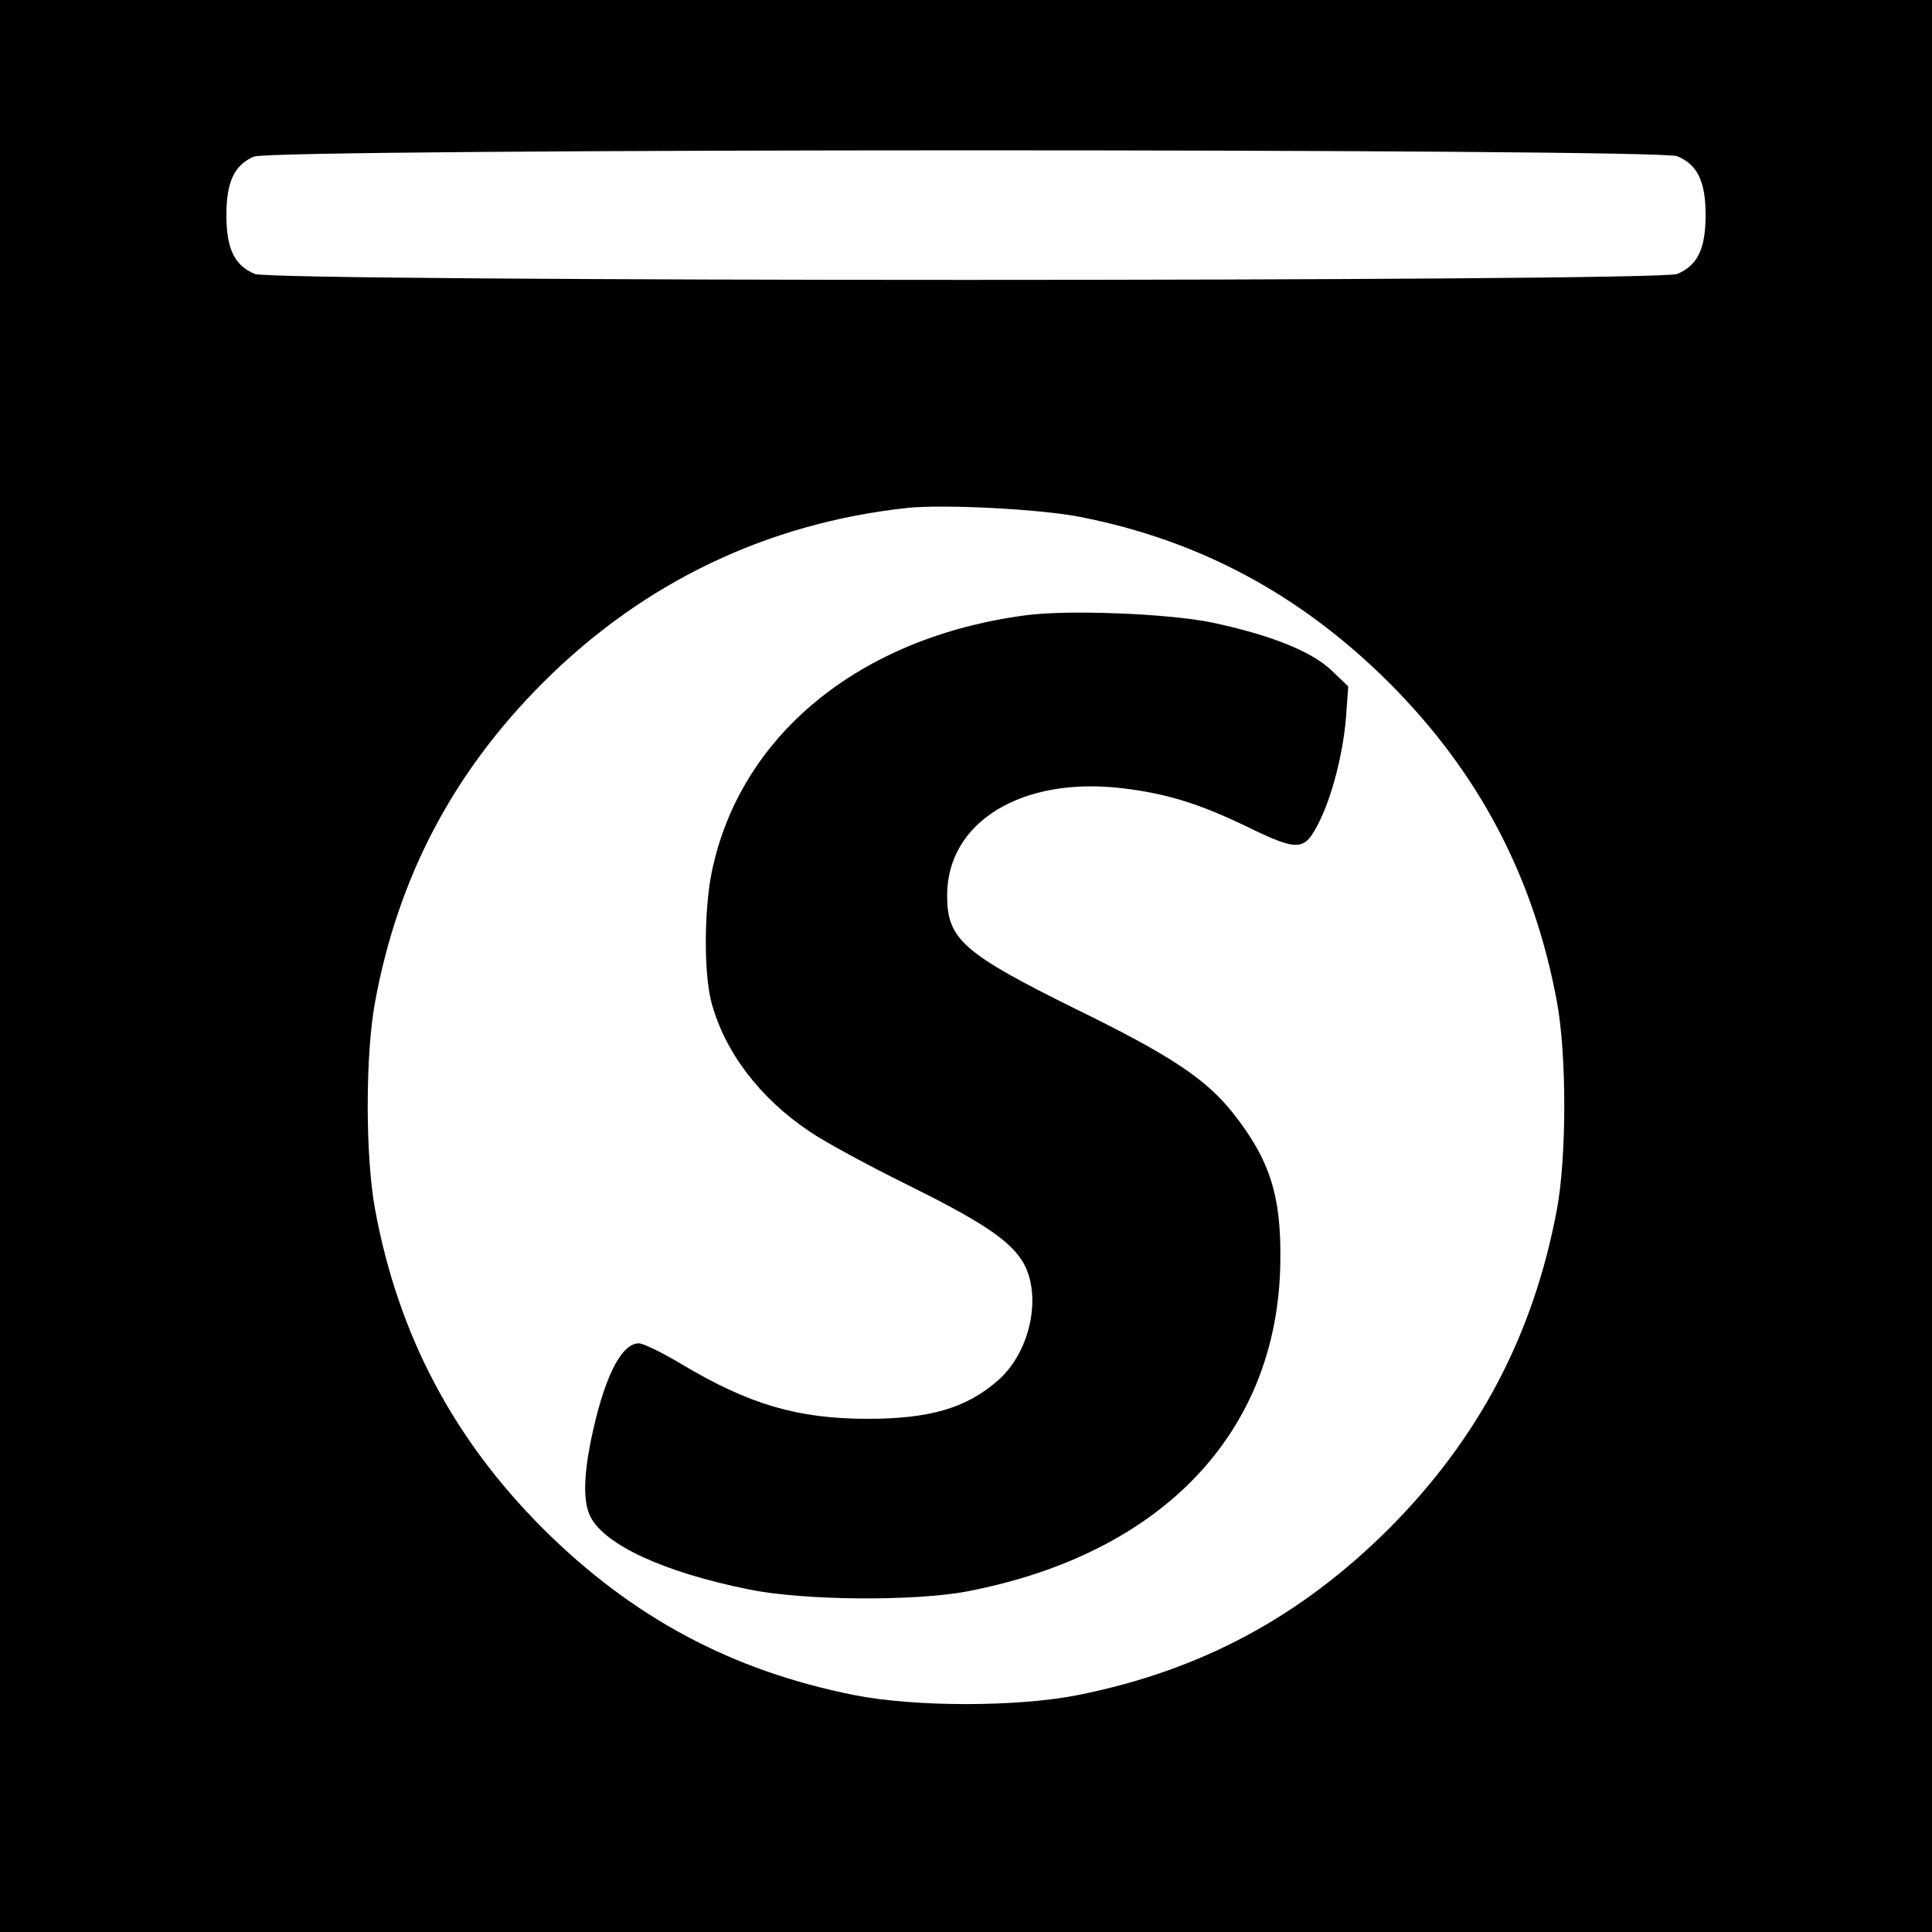 <?xml version="1.0" standalone="no"?>
<!DOCTYPE svg PUBLIC "-//W3C//DTD SVG 20010904//EN"
 "http://www.w3.org/TR/2001/REC-SVG-20010904/DTD/svg10.dtd">
<svg version="1.0" xmlns="http://www.w3.org/2000/svg"
 width="512pt" height="512pt" viewBox="0 0 512 512"
 preserveAspectRatio="xMidYMid meet">
<g transform="translate(0,512) scale(0.1,-0.1)"
fill="#000000" stroke="none">
<path d="M0 2560 l0 -2560 2560 0 2560 0 0 2560 0 2560 -2560 0 -2560 0 0
-2560z m4445 2146 c54 -23 75 -67 75 -156 0 -89 -21 -133 -75 -156 -52 -21
-3718 -21 -3770 0 -54 23 -75 67 -75 156 0 88 21 133 73 155 49 22 3721 22
3772 1z m-1582 -956 c316 -62 584 -206 818 -439 238 -238 384 -515 445 -846
26 -139 26 -411 0 -550 -62 -332 -207 -607 -445 -846 -236 -235 -499 -376
-824 -441 -161 -32 -433 -32 -594 0 -325 65 -588 206 -824 441 -238 238 -384
515 -445 846 -26 139 -26 411 0 550 61 331 207 608 445 846 266 266 595 423
966 463 96 10 353 -3 458 -24z"/>
<path d="M2715 3489 c-439 -59 -755 -319 -829 -681 -20 -99 -21 -266 -1 -343
35 -132 128 -255 261 -344 41 -28 156 -90 257 -140 188 -93 266 -143 303 -198
58 -86 28 -243 -61 -321 -83 -73 -180 -102 -345 -102 -186 0 -315 38 -494 145
-50 30 -101 55 -113 55 -48 0 -94 -95 -128 -262 -19 -97 -19 -161 0 -198 39
-75 196 -147 419 -192 145 -30 441 -32 581 -5 516 100 822 422 828 872 3 177
-28 272 -126 396 -72 90 -163 151 -412 273 -304 150 -345 187 -345 303 0 195
198 316 465 284 117 -14 204 -41 330 -102 136 -66 152 -65 190 11 35 69 64
182 72 278 l6 83 -45 43 c-53 50 -160 93 -315 126 -114 24 -387 35 -498 19z"/>
</g>
</svg>
